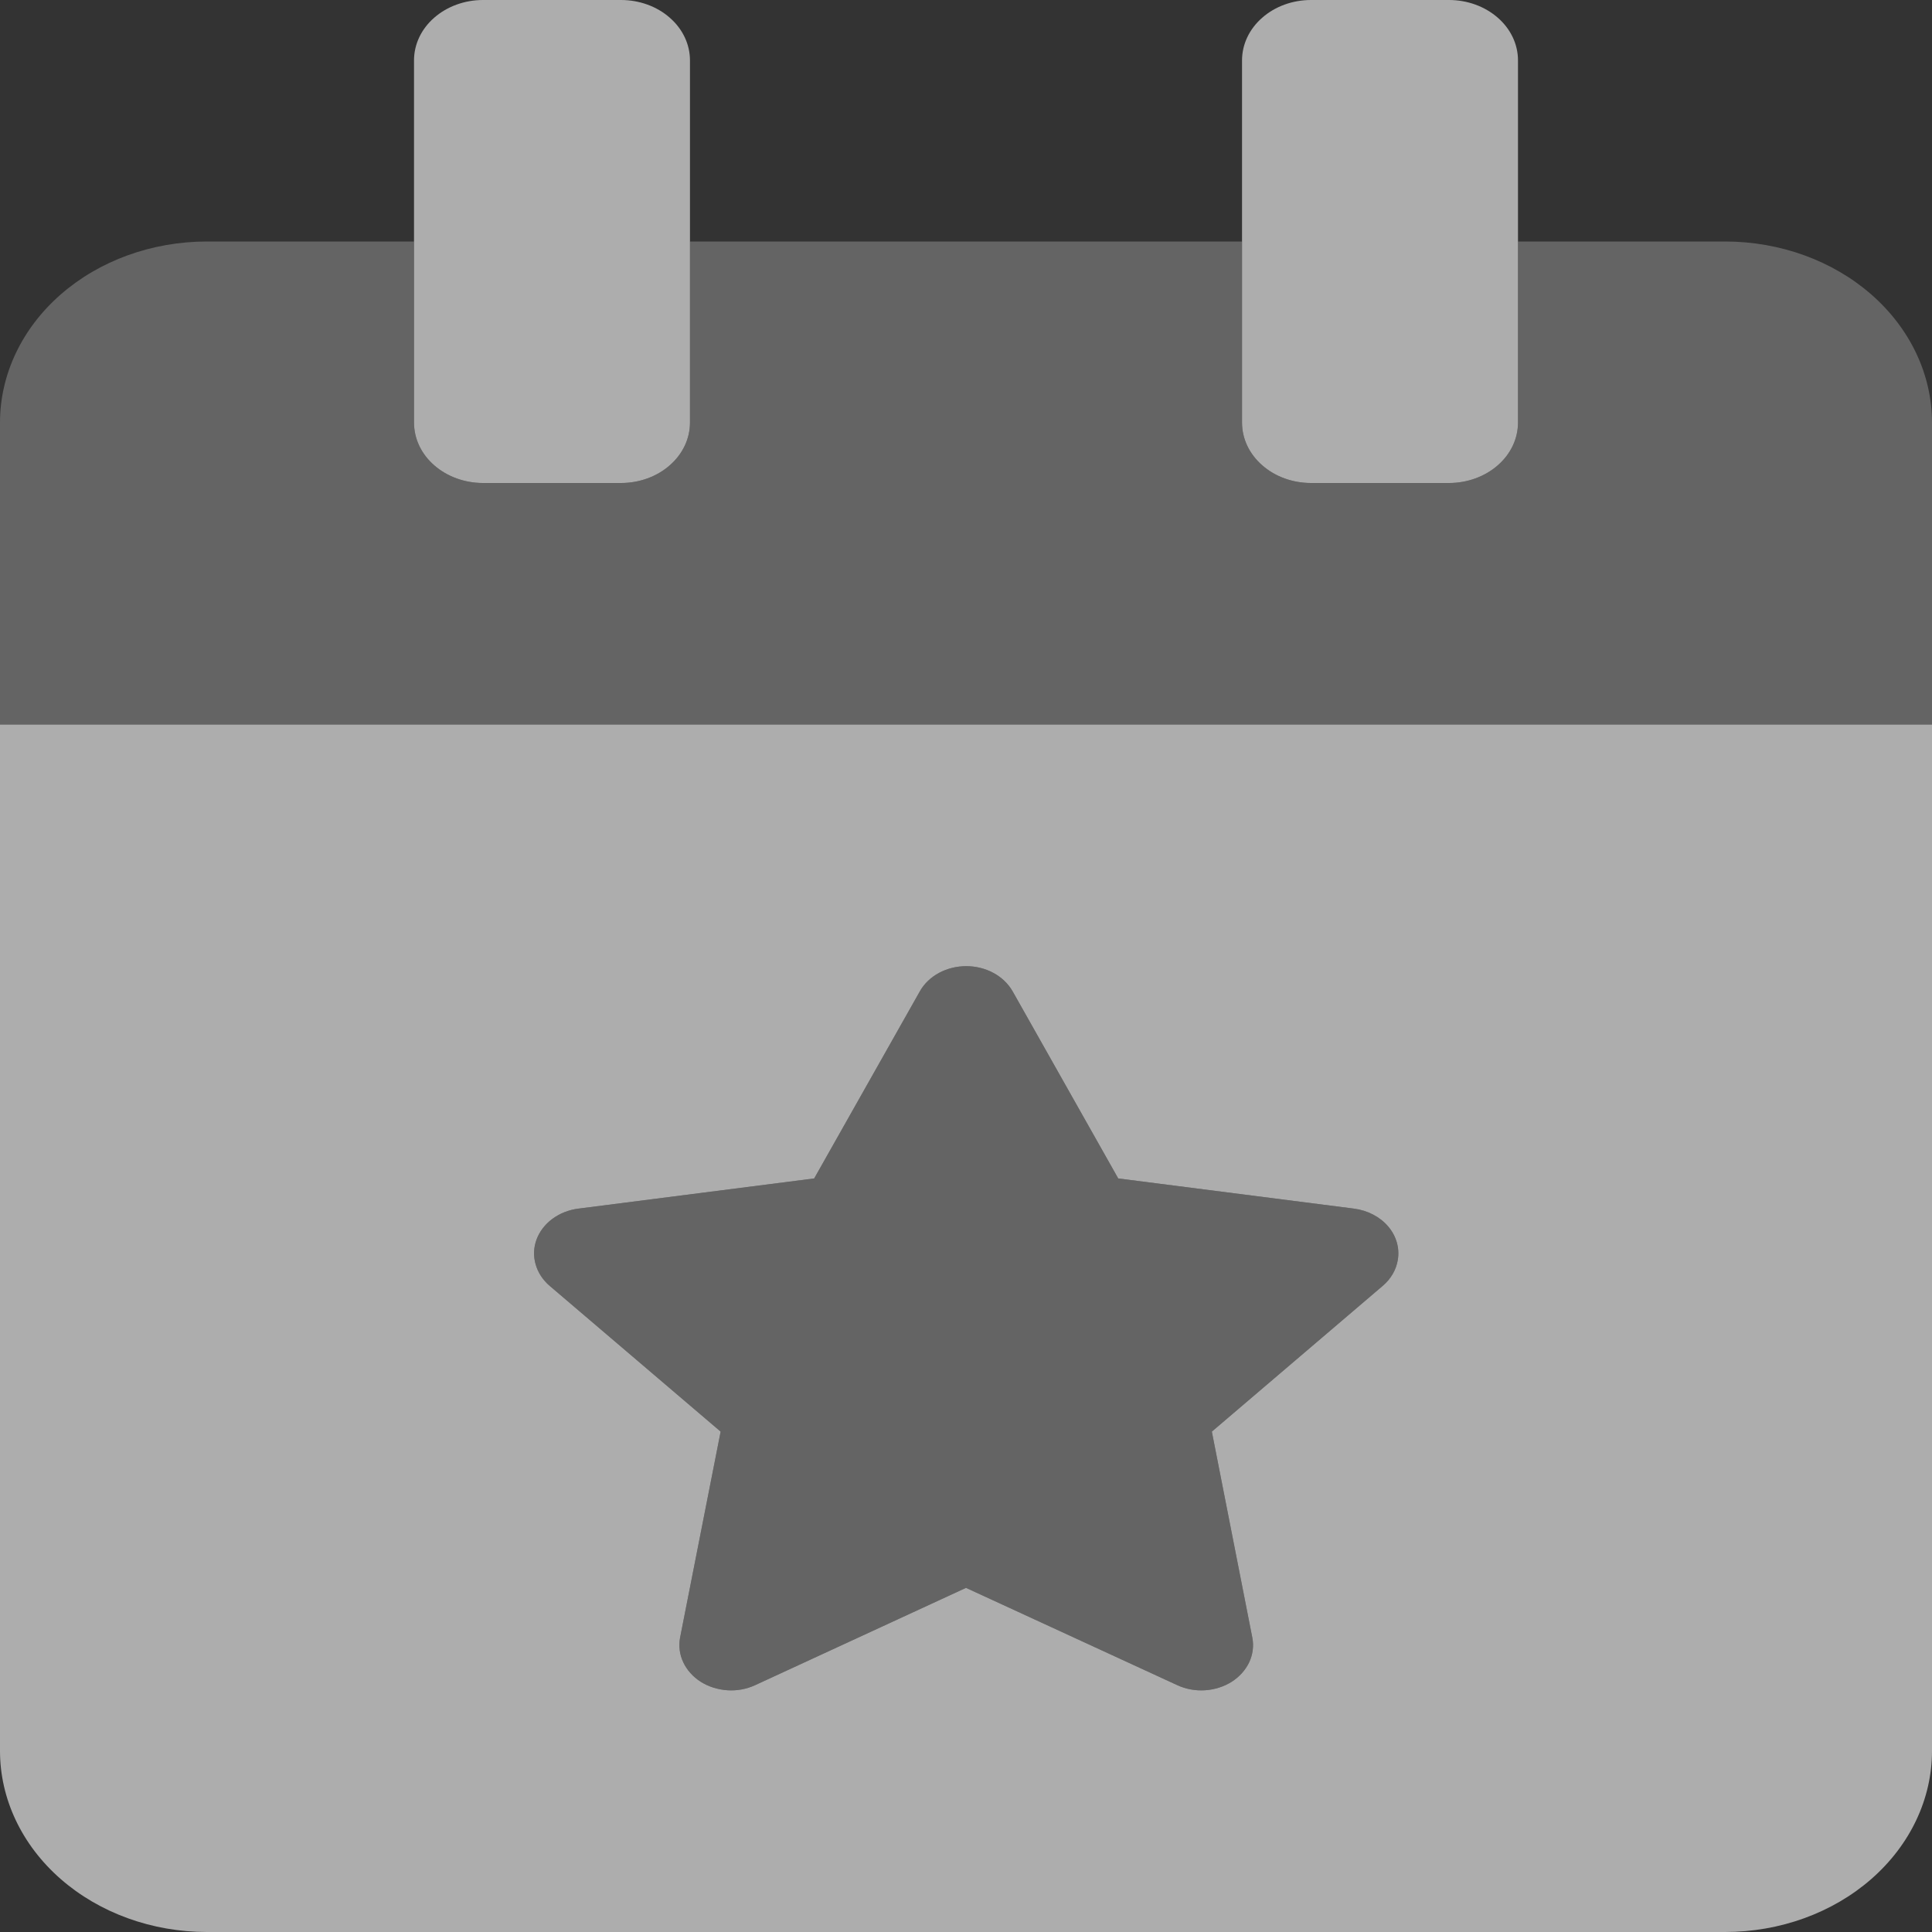 <svg width="24" height="24" viewBox="0 0 24 24" fill="none" xmlns="http://www.w3.org/2000/svg">
<rect x="0" y="0" width="24" height="24" fill="#333333" stroke="none"/>
<g opacity="0.6">
<path d="M0 9V21.75C0 22.347 0.271 22.919 0.753 23.341C1.235 23.763 1.889 24 2.571 24H21.429C22.111 24 22.765 23.763 23.247 23.341C23.729 22.919 24 22.347 24 21.75V9H0ZM17.364 15.652C17.344 15.775 17.277 15.889 17.175 15.975L15.054 17.784L15.557 20.344C15.577 20.447 15.563 20.553 15.518 20.65C15.472 20.746 15.397 20.83 15.3 20.892C15.203 20.953 15.089 20.989 14.97 20.997C14.85 21.005 14.731 20.983 14.625 20.934L12 19.725L9.38 20.934C9.274 20.983 9.155 21.005 9.036 20.997C8.917 20.989 8.802 20.953 8.705 20.892C8.608 20.83 8.533 20.746 8.488 20.65C8.442 20.553 8.429 20.447 8.448 20.344L8.952 17.784L6.83 15.975C6.744 15.902 6.683 15.809 6.654 15.707C6.624 15.605 6.628 15.498 6.665 15.398C6.702 15.298 6.77 15.209 6.862 15.141C6.954 15.073 7.065 15.029 7.184 15.014L10.114 14.639L11.427 12.314C11.48 12.22 11.562 12.141 11.664 12.086C11.766 12.031 11.883 12.002 12.003 12.002C12.122 12.002 12.24 12.031 12.341 12.086C12.443 12.141 12.525 12.22 12.579 12.314L13.891 14.639L16.821 15.014C16.99 15.036 17.142 15.115 17.244 15.235C17.346 15.354 17.389 15.505 17.364 15.652ZM16.286 6H18C18.227 6 18.445 5.921 18.606 5.78C18.767 5.64 18.857 5.449 18.857 5.25V0.75C18.857 0.551 18.767 0.36 18.606 0.22C18.445 0.079 18.227 0 18 0L16.286 0C16.058 0 15.84 0.079 15.68 0.22C15.519 0.36 15.429 0.551 15.429 0.75V5.25C15.429 5.449 15.519 5.64 15.68 5.78C15.84 5.921 16.058 6 16.286 6ZM6 6H7.714C7.942 6 8.16 5.921 8.32 5.78C8.481 5.64 8.571 5.449 8.571 5.25V0.75C8.571 0.551 8.481 0.36 8.32 0.22C8.16 0.079 7.942 0 7.714 0L6 0C5.773 0 5.555 0.079 5.394 0.22C5.233 0.36 5.143 0.551 5.143 0.75V5.25C5.143 5.449 5.233 5.64 5.394 5.78C5.555 5.921 5.773 6 6 6Z" fill="white"/>
<path opacity="0.4" d="M16.821 15.014L13.891 14.639L12.579 12.314C12.525 12.22 12.443 12.141 12.341 12.086C12.24 12.031 12.122 12.002 12.003 12.002C11.883 12.002 11.766 12.031 11.664 12.086C11.562 12.141 11.48 12.22 11.427 12.314L10.114 14.639L7.184 15.014C7.065 15.029 6.954 15.073 6.862 15.141C6.77 15.209 6.702 15.298 6.665 15.398C6.628 15.498 6.624 15.605 6.654 15.707C6.683 15.809 6.744 15.902 6.83 15.975L8.952 17.784L8.448 20.344C8.429 20.447 8.442 20.553 8.488 20.65C8.533 20.746 8.608 20.83 8.705 20.892C8.802 20.953 8.917 20.989 9.036 20.997C9.155 21.005 9.274 20.983 9.38 20.934L12 19.725L14.625 20.934C14.731 20.983 14.85 21.005 14.97 20.997C15.089 20.989 15.203 20.953 15.3 20.892C15.397 20.83 15.472 20.746 15.518 20.65C15.563 20.553 15.577 20.447 15.557 20.344L15.054 17.784L17.175 15.975C17.261 15.902 17.323 15.809 17.352 15.707C17.381 15.605 17.377 15.498 17.34 15.398C17.303 15.298 17.235 15.209 17.143 15.141C17.052 15.073 16.94 15.029 16.821 15.014ZM21.429 3H18.857V5.25C18.857 5.449 18.767 5.64 18.606 5.78C18.445 5.921 18.227 6 18 6H16.286C16.058 6 15.84 5.921 15.68 5.78C15.519 5.64 15.429 5.449 15.429 5.25V3H8.571V5.25C8.571 5.449 8.481 5.64 8.32 5.78C8.16 5.921 7.942 6 7.714 6H6C5.773 6 5.555 5.921 5.394 5.78C5.233 5.64 5.143 5.449 5.143 5.25V3H2.571C1.889 3 1.235 3.237 0.753 3.659C0.271 4.081 0 4.653 0 5.25L0 9H24V5.25C24 4.653 23.729 4.081 23.247 3.659C22.765 3.237 22.111 3 21.429 3Z" fill="white"/>
</g>
</svg>
